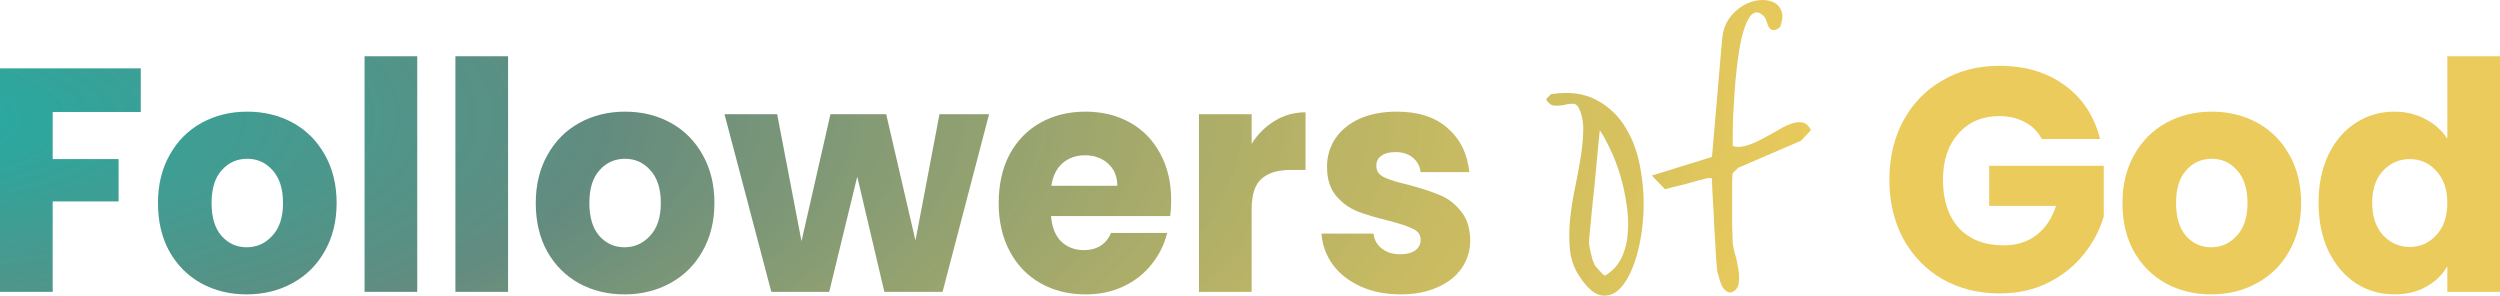 <svg width="186" height="22" viewBox="0 0 186 22" fill="none" xmlns="http://www.w3.org/2000/svg">
<path d="M10.473 5.086V8.331H3.919V11.836H8.823V14.986H3.919V21.713H0V5.086H10.473Z" fill="url(#paint0_angular_10_4)"/>
<path d="M18.353 21.902C17.1 21.902 15.97 21.626 14.961 21.073C13.968 20.521 13.182 19.731 12.601 18.705C12.036 17.678 11.753 16.478 11.753 15.105C11.753 13.747 12.043 12.555 12.624 11.528C13.204 10.486 13.999 9.689 15.007 9.136C16.016 8.584 17.146 8.307 18.399 8.307C19.652 8.307 20.782 8.584 21.791 9.136C22.799 9.689 23.593 10.486 24.174 11.528C24.754 12.555 25.045 13.747 25.045 15.105C25.045 16.463 24.747 17.663 24.151 18.705C23.57 19.731 22.768 20.521 21.745 21.073C20.736 21.626 19.606 21.902 18.353 21.902ZM18.353 18.397C19.102 18.397 19.736 18.113 20.255 17.544C20.79 16.976 21.057 16.163 21.057 15.105C21.057 14.047 20.797 13.234 20.278 12.665C19.774 12.097 19.148 11.813 18.399 11.813C17.635 11.813 17.001 12.097 16.497 12.665C15.993 13.218 15.741 14.031 15.741 15.105C15.741 16.163 15.985 16.976 16.474 17.544C16.978 18.113 17.604 18.397 18.353 18.397Z" fill="url(#paint1_angular_10_4)"/>
<path d="M31.042 4.186V21.713H27.123V4.186H31.042Z" fill="url(#paint2_angular_10_4)"/>
<path d="M37.801 4.186V21.713H33.882V4.186H37.801Z" fill="url(#paint3_angular_10_4)"/>
<path d="M46.461 21.902C45.208 21.902 44.078 21.626 43.07 21.073C42.077 20.521 41.29 19.731 40.709 18.705C40.144 17.678 39.861 16.478 39.861 15.105C39.861 13.747 40.152 12.555 40.732 11.528C41.313 10.486 42.107 9.689 43.115 9.136C44.124 8.584 45.254 8.307 46.507 8.307C47.76 8.307 48.89 8.584 49.899 9.136C50.907 9.689 51.701 10.486 52.282 11.528C52.862 12.555 53.153 13.747 53.153 15.105C53.153 16.463 52.855 17.663 52.259 18.705C51.678 19.731 50.876 20.521 49.853 21.073C48.844 21.626 47.714 21.902 46.461 21.902ZM46.461 18.397C47.21 18.397 47.844 18.113 48.363 17.544C48.898 16.976 49.165 16.163 49.165 15.105C49.165 14.047 48.906 13.234 48.386 12.665C47.882 12.097 47.256 11.813 46.507 11.813C45.743 11.813 45.109 12.097 44.605 12.665C44.101 13.218 43.849 14.031 43.849 15.105C43.849 16.163 44.093 16.976 44.582 17.544C45.086 18.113 45.713 18.397 46.461 18.397Z" fill="url(#paint4_angular_10_4)"/>
<path d="M73.588 8.497L70.127 21.713H65.796L63.779 13.139L61.694 21.713H57.386L53.903 8.497H57.821L59.632 17.947L61.786 8.497H65.933L68.111 17.899L69.898 8.497H73.588Z" fill="url(#paint5_angular_10_4)"/>
<path d="M87.136 14.892C87.136 15.271 87.113 15.665 87.067 16.076H78.198C78.26 16.897 78.512 17.528 78.955 17.971C79.413 18.397 79.971 18.61 80.628 18.61C81.605 18.61 82.285 18.184 82.667 17.331H86.838C86.624 18.2 86.234 18.981 85.669 19.676C85.119 20.371 84.424 20.915 83.584 21.31C82.744 21.705 81.804 21.902 80.765 21.902C79.512 21.902 78.397 21.626 77.419 21.073C76.442 20.521 75.678 19.731 75.128 18.705C74.578 17.678 74.303 16.478 74.303 15.105C74.303 13.731 74.57 12.531 75.105 11.505C75.655 10.478 76.419 9.689 77.397 9.136C78.374 8.584 79.497 8.307 80.765 8.307C82.003 8.307 83.103 8.576 84.065 9.113C85.028 9.649 85.776 10.415 86.311 11.41C86.861 12.405 87.136 13.565 87.136 14.892ZM83.126 13.826C83.126 13.131 82.896 12.578 82.438 12.168C81.98 11.757 81.407 11.552 80.719 11.552C80.062 11.552 79.505 11.749 79.046 12.144C78.603 12.539 78.328 13.099 78.222 13.826H83.126Z" fill="url(#paint6_angular_10_4)"/>
<path d="M93.122 10.699C93.58 9.973 94.153 9.405 94.841 8.994C95.528 8.568 96.292 8.355 97.132 8.355V12.642H96.055C95.077 12.642 94.344 12.863 93.855 13.305C93.366 13.731 93.122 14.489 93.122 15.578V21.713H89.203V8.497H93.122V10.699Z" fill="url(#paint7_angular_10_4)"/>
<path d="M104.207 21.902C103.092 21.902 102.099 21.705 101.228 21.31C100.357 20.915 99.67 20.378 99.166 19.7C98.662 19.005 98.379 18.231 98.318 17.378H102.191C102.236 17.836 102.443 18.207 102.809 18.492C103.176 18.776 103.627 18.918 104.161 18.918C104.65 18.918 105.025 18.823 105.284 18.634C105.559 18.428 105.697 18.168 105.697 17.852C105.697 17.473 105.506 17.197 105.124 17.023C104.742 16.834 104.123 16.628 103.268 16.407C102.351 16.186 101.587 15.957 100.976 15.72C100.365 15.468 99.838 15.081 99.395 14.56C98.952 14.023 98.73 13.305 98.73 12.405C98.73 11.647 98.929 10.96 99.326 10.344C99.739 9.713 100.334 9.215 101.114 8.852C101.908 8.489 102.847 8.307 103.932 8.307C105.536 8.307 106.797 8.718 107.713 9.539C108.645 10.36 109.18 11.449 109.318 12.807H105.697C105.636 12.349 105.437 11.986 105.101 11.718C104.78 11.449 104.352 11.315 103.818 11.315C103.359 11.315 103.008 11.41 102.763 11.599C102.519 11.773 102.397 12.018 102.397 12.334C102.397 12.713 102.588 12.997 102.97 13.186C103.367 13.376 103.978 13.565 104.803 13.755C105.75 14.007 106.522 14.26 107.118 14.513C107.713 14.749 108.233 15.144 108.676 15.697C109.134 16.234 109.371 16.96 109.386 17.876C109.386 18.649 109.172 19.344 108.745 19.96C108.332 20.56 107.729 21.034 106.934 21.381C106.155 21.729 105.246 21.902 104.207 21.902Z" fill="url(#paint8_angular_10_4)"/>
<path d="M117.479 20.51C117.106 19.939 116.883 19.307 116.808 18.613C116.733 17.904 116.733 17.164 116.808 16.393C116.883 15.622 117.002 14.843 117.166 14.057C117.33 13.271 117.472 12.515 117.591 11.79C117.711 11.05 117.778 10.364 117.793 9.732C117.808 9.084 117.703 8.529 117.479 8.066C117.36 7.82 117.196 7.704 116.987 7.719C116.793 7.719 116.577 7.75 116.338 7.812C116.114 7.858 115.883 7.874 115.644 7.858C115.421 7.843 115.219 7.696 115.04 7.419C115.055 7.357 115.115 7.28 115.219 7.187C115.309 7.08 115.376 7.018 115.421 7.002C116.763 6.802 117.882 6.948 118.777 7.442C119.688 7.92 120.411 8.606 120.948 9.5C121.485 10.379 121.851 11.389 122.045 12.53C122.254 13.671 122.328 14.805 122.269 15.93C122.209 17.056 122.037 18.105 121.754 19.076C121.47 20.032 121.112 20.772 120.68 21.296C120.247 21.821 119.755 22.052 119.203 21.99C118.651 21.929 118.076 21.435 117.479 20.51ZM118.643 19.701C118.658 19.747 118.703 19.808 118.777 19.886C118.852 19.963 118.927 20.047 119.001 20.14C119.091 20.232 119.173 20.317 119.247 20.394C119.322 20.456 119.374 20.495 119.404 20.51C119.956 20.186 120.366 19.747 120.635 19.192C120.903 18.637 121.06 18.02 121.105 17.341C121.165 16.663 121.135 15.954 121.015 15.213C120.911 14.458 120.754 13.733 120.545 13.039C120.337 12.345 120.09 11.705 119.807 11.12C119.538 10.534 119.277 10.056 119.024 9.685C119.009 9.886 118.979 10.194 118.934 10.611C118.889 11.027 118.845 11.497 118.8 12.021C118.755 12.546 118.703 13.101 118.643 13.687C118.583 14.273 118.524 14.836 118.464 15.375C118.419 15.899 118.375 16.37 118.33 16.786C118.285 17.203 118.255 17.511 118.24 17.711C118.225 17.866 118.225 18.043 118.24 18.243C118.27 18.428 118.307 18.613 118.352 18.798C118.397 18.983 118.442 19.161 118.486 19.33C118.546 19.485 118.598 19.608 118.643 19.701Z" fill="url(#paint9_angular_10_4)"/>
<path d="M128.132 21.32C128.102 21.258 128.065 21.173 128.02 21.065C127.99 20.942 127.953 20.818 127.908 20.695C127.878 20.556 127.841 20.433 127.796 20.325C127.766 20.217 127.751 20.14 127.751 20.094C127.737 19.924 127.714 19.662 127.684 19.307C127.669 18.953 127.647 18.552 127.617 18.105C127.587 17.657 127.557 17.187 127.528 16.694C127.513 16.185 127.49 15.707 127.461 15.26C127.431 14.812 127.408 14.412 127.393 14.057C127.378 13.702 127.371 13.44 127.371 13.271C127.341 13.255 127.274 13.247 127.17 13.247C127.065 13.247 126.998 13.255 126.968 13.271C126.849 13.301 126.64 13.355 126.342 13.432C126.058 13.509 125.752 13.594 125.424 13.687L124.484 13.918C124.186 13.995 123.984 14.049 123.88 14.08L122.895 13.062L127.371 11.675L128.132 2.839C128.192 2.269 128.363 1.783 128.647 1.382C128.93 0.981 129.266 0.665 129.654 0.434C130.042 0.202 130.437 0.064 130.84 0.017C131.258 -0.029 131.616 0.017 131.914 0.156C132.212 0.279 132.421 0.503 132.541 0.827C132.66 1.135 132.623 1.536 132.429 2.03C132.205 2.199 132.026 2.269 131.892 2.238C131.772 2.207 131.675 2.138 131.601 2.03C131.541 1.906 131.489 1.767 131.444 1.613C131.399 1.459 131.34 1.336 131.265 1.243C130.982 0.95 130.728 0.858 130.504 0.966C130.295 1.058 130.109 1.297 129.945 1.683C129.78 2.053 129.639 2.523 129.519 3.094C129.4 3.664 129.303 4.281 129.228 4.944C129.154 5.592 129.094 6.255 129.049 6.933C129.005 7.596 128.967 8.205 128.938 8.76C128.923 9.315 128.915 9.786 128.915 10.171V10.865C129.214 10.957 129.542 10.95 129.9 10.842C130.273 10.734 130.646 10.58 131.019 10.379C131.407 10.179 131.787 9.971 132.16 9.755C132.533 9.524 132.884 9.346 133.212 9.223C133.54 9.099 133.831 9.061 134.085 9.107C134.353 9.153 134.57 9.346 134.734 9.685L133.995 10.472L129.318 12.484L128.915 12.877C128.9 12.908 128.885 13.124 128.87 13.525C128.87 13.926 128.87 14.404 128.87 14.959C128.87 15.514 128.87 16.085 128.87 16.671C128.885 17.241 128.9 17.711 128.915 18.081C128.93 18.251 128.982 18.505 129.072 18.845C129.176 19.184 129.258 19.546 129.318 19.932C129.393 20.317 129.408 20.68 129.363 21.019C129.333 21.343 129.184 21.574 128.915 21.713C128.751 21.79 128.594 21.774 128.445 21.666C128.311 21.558 128.206 21.443 128.132 21.32Z" fill="url(#paint10_angular_10_4)"/>
<path d="M151.914 10.344C151.623 9.792 151.203 9.373 150.653 9.089C150.118 8.789 149.484 8.639 148.751 8.639C147.483 8.639 146.467 9.073 145.703 9.942C144.939 10.794 144.557 11.939 144.557 13.376C144.557 14.907 144.955 16.107 145.749 16.976C146.559 17.828 147.666 18.255 149.072 18.255C150.034 18.255 150.844 18.002 151.501 17.497C152.173 16.992 152.662 16.265 152.968 15.318H147.995V12.334H156.52V16.099C156.229 17.11 155.733 18.049 155.03 18.918C154.343 19.786 153.464 20.489 152.395 21.026C151.325 21.563 150.118 21.831 148.774 21.831C147.185 21.831 145.764 21.476 144.512 20.765C143.274 20.039 142.304 19.036 141.601 17.757C140.914 16.478 140.57 15.018 140.57 13.376C140.57 11.734 140.914 10.273 141.601 8.994C142.304 7.699 143.274 6.697 144.512 5.986C145.749 5.26 147.162 4.897 148.751 4.897C150.676 4.897 152.295 5.378 153.609 6.341C154.938 7.305 155.817 8.639 156.245 10.344H151.914Z" fill="url(#paint11_angular_10_4)"/>
<path d="M164.511 21.902C163.258 21.902 162.128 21.626 161.119 21.073C160.126 20.521 159.34 19.731 158.759 18.705C158.194 17.678 157.911 16.478 157.911 15.105C157.911 13.747 158.201 12.555 158.782 11.528C159.363 10.486 160.157 9.689 161.165 9.136C162.174 8.584 163.304 8.307 164.557 8.307C165.81 8.307 166.94 8.584 167.948 9.136C168.957 9.689 169.751 10.486 170.332 11.528C170.912 12.555 171.203 13.747 171.203 15.105C171.203 16.463 170.905 17.663 170.309 18.705C169.728 19.731 168.926 20.521 167.903 21.073C166.894 21.626 165.764 21.902 164.511 21.902ZM164.511 18.397C165.26 18.397 165.894 18.113 166.413 17.544C166.948 16.976 167.215 16.163 167.215 15.105C167.215 14.047 166.955 13.234 166.436 12.665C165.932 12.097 165.305 11.813 164.557 11.813C163.793 11.813 163.159 12.097 162.655 12.665C162.151 13.218 161.899 14.031 161.899 15.105C161.899 16.163 162.143 16.976 162.632 17.544C163.136 18.113 163.762 18.397 164.511 18.397Z" fill="url(#paint12_angular_10_4)"/>
<path d="M172.502 15.081C172.502 13.723 172.747 12.531 173.236 11.505C173.74 10.478 174.42 9.689 175.275 9.136C176.131 8.584 177.086 8.307 178.14 8.307C178.98 8.307 179.744 8.489 180.431 8.852C181.134 9.215 181.684 9.705 182.081 10.32V4.186H186V21.713H182.081V19.818C181.715 20.45 181.188 20.955 180.5 21.334C179.828 21.713 179.041 21.902 178.14 21.902C177.086 21.902 176.131 21.626 175.275 21.073C174.42 20.505 173.74 19.707 173.236 18.681C172.747 17.639 172.502 16.439 172.502 15.081ZM182.081 15.105C182.081 14.094 181.806 13.297 181.256 12.713C180.722 12.128 180.065 11.836 179.286 11.836C178.506 11.836 177.842 12.128 177.292 12.713C176.757 13.281 176.49 14.07 176.49 15.081C176.49 16.092 176.757 16.897 177.292 17.497C177.842 18.081 178.506 18.373 179.286 18.373C180.065 18.373 180.722 18.081 181.256 17.497C181.806 16.913 182.081 16.115 182.081 15.105Z" fill="url(#paint13_angular_10_4)"/>
<defs>
<radialGradient id="paint0_angular_10_4" cx="0" cy="0" r="1" gradientUnits="userSpaceOnUse" gradientTransform="translate(-8.287 8.861) rotate(-0.234) scale(224.675 80.564)">
<stop offset="0.003" stop-color="#D3C11B" stop-opacity="0.67"/>
<stop offset="0.012" stop-color="#23ACA4"/>
<stop offset="0.24" stop-color="#517E70" stop-opacity="0.895"/>
<stop offset="0.646" stop-color="#E3B616" stop-opacity="0.706"/>
</radialGradient>
<radialGradient id="paint1_angular_10_4" cx="0" cy="0" r="1" gradientUnits="userSpaceOnUse" gradientTransform="translate(-8.287 8.861) rotate(-0.234) scale(224.675 80.564)">
<stop offset="0.003" stop-color="#D3C11B" stop-opacity="0.67"/>
<stop offset="0.012" stop-color="#23ACA4"/>
<stop offset="0.24" stop-color="#517E70" stop-opacity="0.895"/>
<stop offset="0.646" stop-color="#E3B616" stop-opacity="0.706"/>
</radialGradient>
<radialGradient id="paint2_angular_10_4" cx="0" cy="0" r="1" gradientUnits="userSpaceOnUse" gradientTransform="translate(-8.287 8.861) rotate(-0.234) scale(224.675 80.564)">
<stop offset="0.003" stop-color="#D3C11B" stop-opacity="0.67"/>
<stop offset="0.012" stop-color="#23ACA4"/>
<stop offset="0.24" stop-color="#517E70" stop-opacity="0.895"/>
<stop offset="0.646" stop-color="#E3B616" stop-opacity="0.706"/>
</radialGradient>
<radialGradient id="paint3_angular_10_4" cx="0" cy="0" r="1" gradientUnits="userSpaceOnUse" gradientTransform="translate(-8.287 8.861) rotate(-0.234) scale(224.675 80.564)">
<stop offset="0.003" stop-color="#D3C11B" stop-opacity="0.67"/>
<stop offset="0.012" stop-color="#23ACA4"/>
<stop offset="0.24" stop-color="#517E70" stop-opacity="0.895"/>
<stop offset="0.646" stop-color="#E3B616" stop-opacity="0.706"/>
</radialGradient>
<radialGradient id="paint4_angular_10_4" cx="0" cy="0" r="1" gradientUnits="userSpaceOnUse" gradientTransform="translate(-8.287 8.861) rotate(-0.234) scale(224.675 80.564)">
<stop offset="0.003" stop-color="#D3C11B" stop-opacity="0.67"/>
<stop offset="0.012" stop-color="#23ACA4"/>
<stop offset="0.24" stop-color="#517E70" stop-opacity="0.895"/>
<stop offset="0.646" stop-color="#E3B616" stop-opacity="0.706"/>
</radialGradient>
<radialGradient id="paint5_angular_10_4" cx="0" cy="0" r="1" gradientUnits="userSpaceOnUse" gradientTransform="translate(-8.287 8.861) rotate(-0.234) scale(224.675 80.564)">
<stop offset="0.003" stop-color="#D3C11B" stop-opacity="0.67"/>
<stop offset="0.012" stop-color="#23ACA4"/>
<stop offset="0.24" stop-color="#517E70" stop-opacity="0.895"/>
<stop offset="0.646" stop-color="#E3B616" stop-opacity="0.706"/>
</radialGradient>
<radialGradient id="paint6_angular_10_4" cx="0" cy="0" r="1" gradientUnits="userSpaceOnUse" gradientTransform="translate(-8.287 8.861) rotate(-0.234) scale(224.675 80.564)">
<stop offset="0.003" stop-color="#D3C11B" stop-opacity="0.67"/>
<stop offset="0.012" stop-color="#23ACA4"/>
<stop offset="0.24" stop-color="#517E70" stop-opacity="0.895"/>
<stop offset="0.646" stop-color="#E3B616" stop-opacity="0.706"/>
</radialGradient>
<radialGradient id="paint7_angular_10_4" cx="0" cy="0" r="1" gradientUnits="userSpaceOnUse" gradientTransform="translate(-8.287 8.861) rotate(-0.234) scale(224.675 80.564)">
<stop offset="0.003" stop-color="#D3C11B" stop-opacity="0.67"/>
<stop offset="0.012" stop-color="#23ACA4"/>
<stop offset="0.24" stop-color="#517E70" stop-opacity="0.895"/>
<stop offset="0.646" stop-color="#E3B616" stop-opacity="0.706"/>
</radialGradient>
<radialGradient id="paint8_angular_10_4" cx="0" cy="0" r="1" gradientUnits="userSpaceOnUse" gradientTransform="translate(-8.287 8.861) rotate(-0.234) scale(224.675 80.564)">
<stop offset="0.003" stop-color="#D3C11B" stop-opacity="0.67"/>
<stop offset="0.012" stop-color="#23ACA4"/>
<stop offset="0.24" stop-color="#517E70" stop-opacity="0.895"/>
<stop offset="0.646" stop-color="#E3B616" stop-opacity="0.706"/>
</radialGradient>
<radialGradient id="paint9_angular_10_4" cx="0" cy="0" r="1" gradientUnits="userSpaceOnUse" gradientTransform="translate(-8.287 8.861) rotate(-0.234) scale(224.675 80.564)">
<stop offset="0.003" stop-color="#D3C11B" stop-opacity="0.67"/>
<stop offset="0.012" stop-color="#23ACA4"/>
<stop offset="0.24" stop-color="#517E70" stop-opacity="0.895"/>
<stop offset="0.646" stop-color="#E3B616" stop-opacity="0.706"/>
</radialGradient>
<radialGradient id="paint10_angular_10_4" cx="0" cy="0" r="1" gradientUnits="userSpaceOnUse" gradientTransform="translate(-8.287 8.861) rotate(-0.234) scale(224.675 80.564)">
<stop offset="0.003" stop-color="#D3C11B" stop-opacity="0.67"/>
<stop offset="0.012" stop-color="#23ACA4"/>
<stop offset="0.24" stop-color="#517E70" stop-opacity="0.895"/>
<stop offset="0.646" stop-color="#E3B616" stop-opacity="0.706"/>
</radialGradient>
<radialGradient id="paint11_angular_10_4" cx="0" cy="0" r="1" gradientUnits="userSpaceOnUse" gradientTransform="translate(-8.287 8.861) rotate(-0.234) scale(224.675 80.564)">
<stop offset="0.003" stop-color="#D3C11B" stop-opacity="0.67"/>
<stop offset="0.012" stop-color="#23ACA4"/>
<stop offset="0.24" stop-color="#517E70" stop-opacity="0.895"/>
<stop offset="0.646" stop-color="#E3B616" stop-opacity="0.706"/>
</radialGradient>
<radialGradient id="paint12_angular_10_4" cx="0" cy="0" r="1" gradientUnits="userSpaceOnUse" gradientTransform="translate(-8.287 8.861) rotate(-0.234) scale(224.675 80.564)">
<stop offset="0.003" stop-color="#D3C11B" stop-opacity="0.67"/>
<stop offset="0.012" stop-color="#23ACA4"/>
<stop offset="0.24" stop-color="#517E70" stop-opacity="0.895"/>
<stop offset="0.646" stop-color="#E3B616" stop-opacity="0.706"/>
</radialGradient>
<radialGradient id="paint13_angular_10_4" cx="0" cy="0" r="1" gradientUnits="userSpaceOnUse" gradientTransform="translate(-8.287 8.861) rotate(-0.234) scale(224.675 80.564)">
<stop offset="0.003" stop-color="#D3C11B" stop-opacity="0.67"/>
<stop offset="0.012" stop-color="#23ACA4"/>
<stop offset="0.24" stop-color="#517E70" stop-opacity="0.895"/>
<stop offset="0.646" stop-color="#E3B616" stop-opacity="0.706"/>
</radialGradient>
</defs>
</svg>
